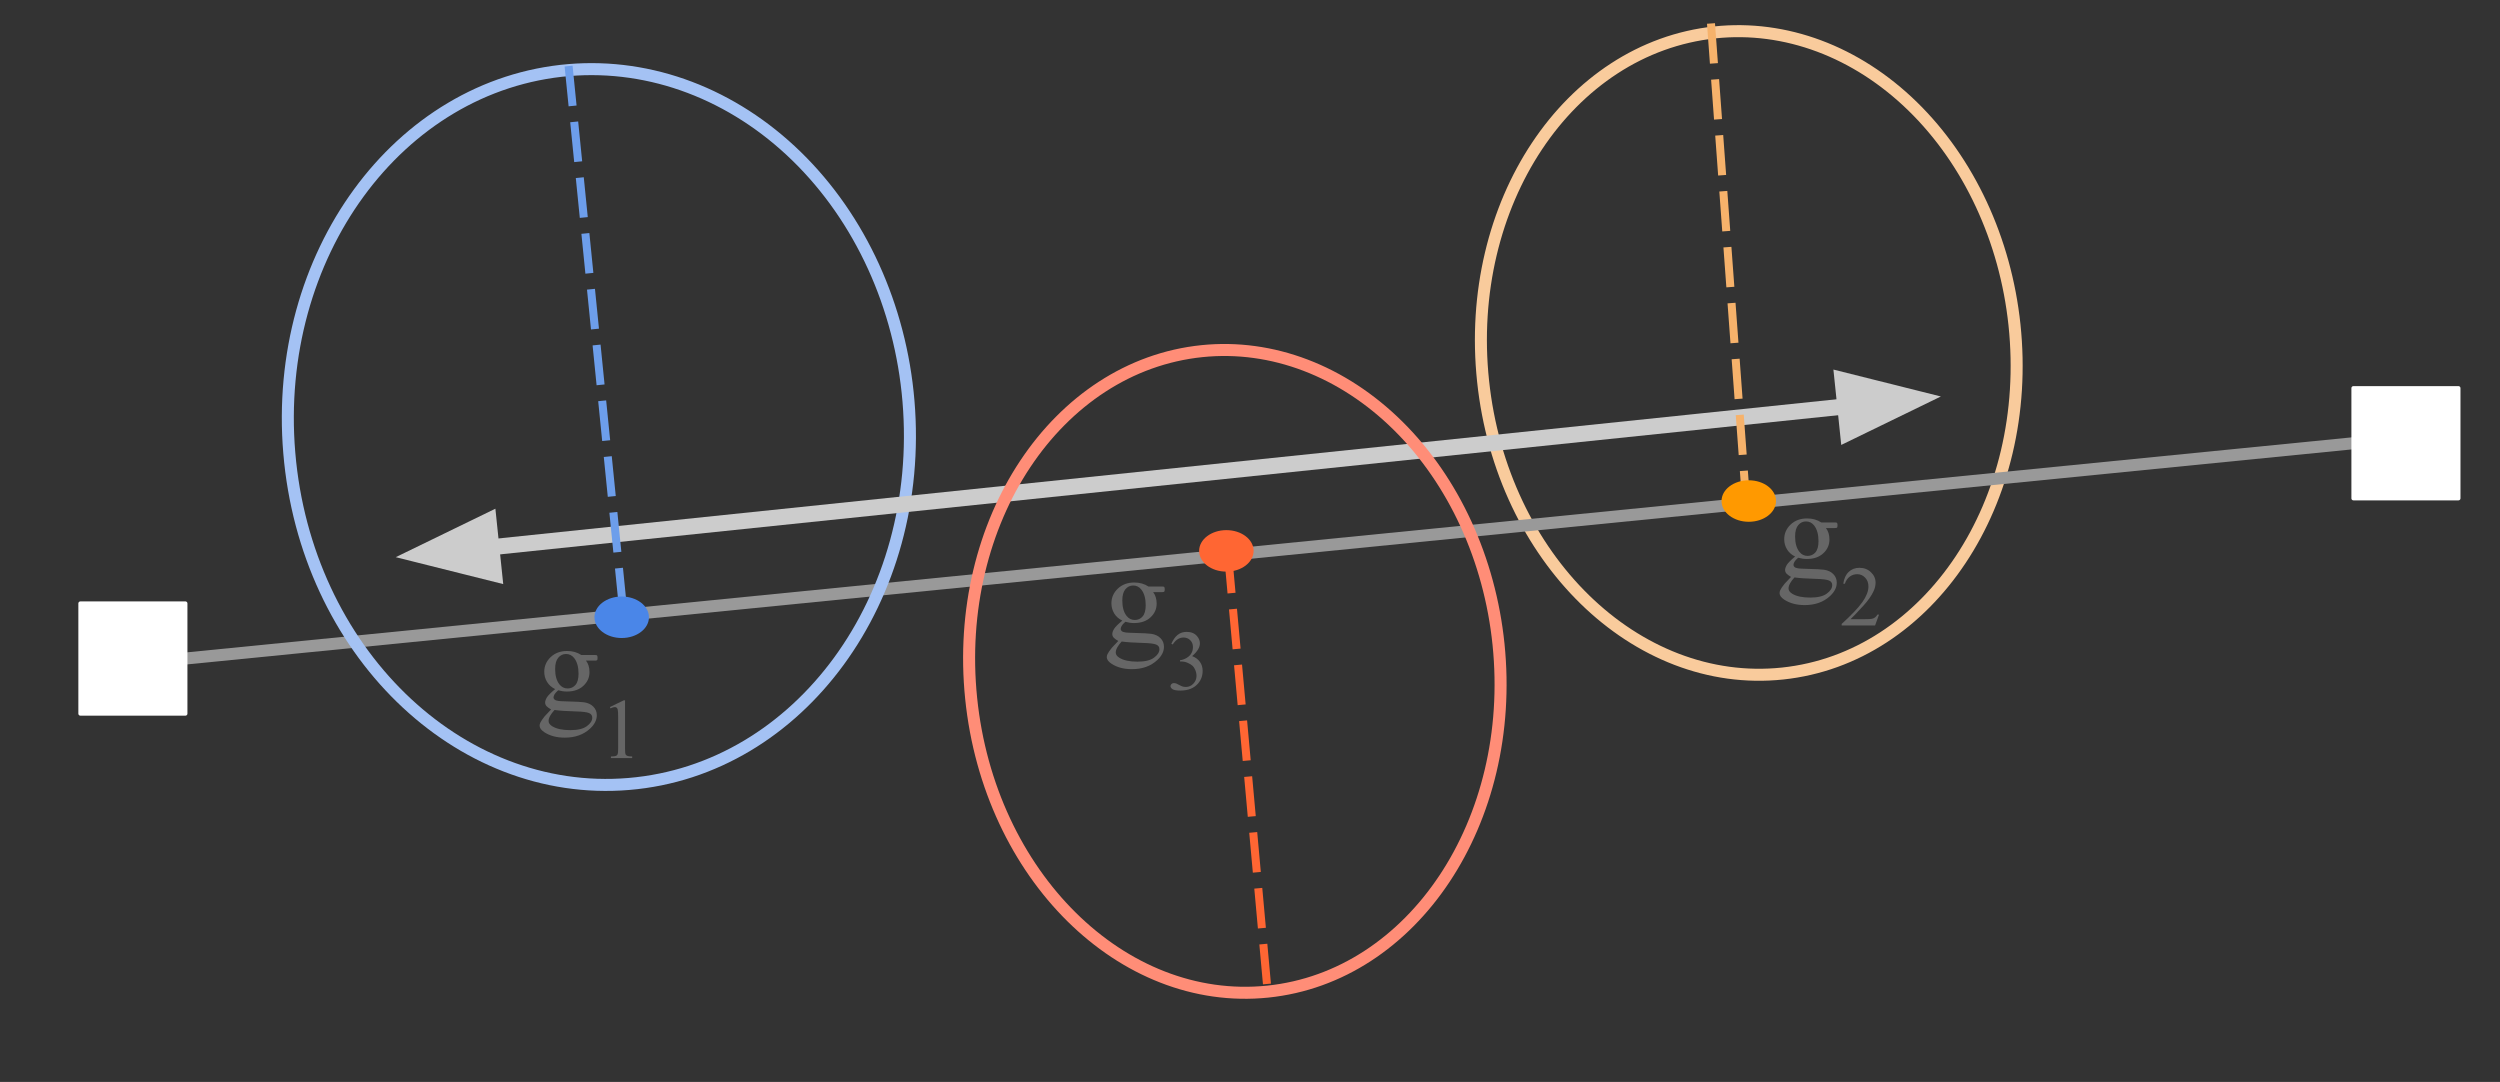<svg version="1.1" viewBox="0.0 0.0 624.262 270.163" fill="none" stroke="none" stroke-linecap="square" stroke-miterlimit="10" xmlns:xlink="http://www.w3.org/1999/xlink" xmlns="http://www.w3.org/2000/svg"><rect x="0.0" y="0.0" width="624.262" height="270.163" fill="#333333" stroke="none"/><clipPath id="p.0"><path d="m0 0l624.262 0l0 270.163l-624.262 0l0 -270.163z" clip-rule="nonzero"/></clipPath><g clip-path="url(#p.0)"><path fill="#000000" fill-opacity="0.0" d="m0 0l624.262 0l0 270.163l-624.262 0z" fill-rule="evenodd"/><path fill="#000000" fill-opacity="0.0" d="m370.332 95.158l0 0c-4.671 -44.209 21.248 -83.192 57.89 -87.071l0 0c17.596 -1.863 35.363 4.784 49.391 18.479c14.028 13.695 23.169 33.315 25.412 54.545l0 0c4.671 44.209 -21.248 83.192 -57.89 87.071l0 0c-36.642 3.879 -70.133 -28.815 -74.803 -73.024z" fill-rule="evenodd"/><path stroke="#f9cb9c" stroke-width="3.0" stroke-linejoin="round" stroke-linecap="butt" d="m370.332 95.158l0 0c-4.671 -44.209 21.248 -83.192 57.89 -87.071l0 0c17.596 -1.863 35.363 4.784 49.391 18.479c14.028 13.695 23.169 33.315 25.412 54.545l0 0c4.671 44.209 -21.248 83.192 -57.89 87.071l0 0c-36.642 3.879 -70.133 -28.815 -74.803 -73.024z" fill-rule="evenodd"/><path fill="#000000" fill-opacity="0.0" d="m46.302 164.438l541.354 -53.764" fill-rule="evenodd"/><path stroke="#999999" stroke-width="3.0" stroke-linejoin="round" stroke-linecap="butt" d="m46.302 164.438l541.354 -53.764" fill-rule="evenodd"/><path fill="#ffffff" d="m20.066 150.675l26.236 0l0 27.528l-26.236 0z" fill-rule="evenodd"/><path stroke="#ffffff" stroke-width="1.0" stroke-linejoin="round" stroke-linecap="butt" d="m20.066 150.675l26.236 0l0 27.528l-26.236 0z" fill-rule="evenodd"/><path fill="#ffffff" d="m587.656 96.916l26.236 0l0 27.528l-26.236 0z" fill-rule="evenodd"/><path stroke="#ffffff" stroke-width="1.0" stroke-linejoin="round" stroke-linecap="butt" d="m587.656 96.916l26.236 0l0 27.528l-26.236 0z" fill-rule="evenodd"/><path fill="#000000" fill-opacity="0.0" d="m72.236 113.085l0 0c-4.123 -49.227 27.147 -92.025 69.843 -95.591l0 0c20.503 -1.712 40.953 6.036 56.851 21.541c15.898 15.505 25.941 37.496 27.921 61.136l0 0c4.123 49.227 -27.147 92.025 -69.843 95.591l0 0c-42.696 3.566 -80.649 -33.45 -84.772 -82.677z" fill-rule="evenodd"/><path stroke="#a4c2f4" stroke-width="3.0" stroke-linejoin="round" stroke-linecap="butt" d="m72.236 113.085l0 0c-4.123 -49.227 27.147 -92.025 69.843 -95.591l0 0c20.503 -1.712 40.953 6.036 56.851 21.541c15.898 15.505 25.941 37.496 27.921 61.136l0 0c4.123 49.227 -27.147 92.025 -69.843 95.591l0 0c-42.696 3.566 -80.649 -33.45 -84.772 -82.677z" fill-rule="evenodd"/><path fill="#000000" fill-opacity="0.0" d="m98.819 139.128l385.827 -40.126" fill-rule="evenodd"/><path stroke="#cccccc" stroke-width="4.0" stroke-linejoin="round" stroke-linecap="butt" d="m122.69 136.645l338.084 -35.161" fill-rule="evenodd"/><path fill="#cccccc" stroke="#cccccc" stroke-width="4.0" stroke-linecap="butt" d="m122.007 130.074l-17.372 8.449l18.738 4.694z" fill-rule="evenodd"/><path fill="#cccccc" stroke="#cccccc" stroke-width="4.0" stroke-linecap="butt" d="m461.458 108.056l17.372 -8.449l-18.738 -4.694z" fill-rule="evenodd"/><path fill="#000000" fill-opacity="0.0" d="m427.315 6.858l8.693 118.299" fill-rule="evenodd"/><path stroke="#f6b26b" stroke-width="2.0" stroke-linejoin="round" stroke-linecap="butt" stroke-dasharray="8.0,6.0" d="m427.315 6.858l8.693 118.299" fill-rule="evenodd"/><path fill="#000000" fill-opacity="0.0" d="m142.079 17.494l13.606 135.591" fill-rule="evenodd"/><path stroke="#6d9eeb" stroke-width="2.0" stroke-linejoin="round" stroke-linecap="butt" stroke-dasharray="8.0,6.0" d="m142.079 17.494l13.606 135.591" fill-rule="evenodd"/><path fill="#000000" fill-opacity="0.0" d="m242.504 174.401l0 0c-4.523 -44.165 21.29 -82.993 57.654 -86.724l0 0c17.463 -1.792 35.073 4.915 48.956 18.645c13.884 13.73 22.903 33.359 25.075 54.568l0 0c4.523 44.165 -21.29 82.993 -57.654 86.724l0 0c-36.364 3.731 -69.509 -29.047 -74.031 -73.213z" fill-rule="evenodd"/><path stroke="#ff8d77" stroke-width="3.0" stroke-linejoin="round" stroke-linecap="butt" d="m242.504 174.401l0 0c-4.523 -44.165 21.29 -82.993 57.654 -86.724l0 0c17.463 -1.792 35.073 4.915 48.956 18.645c13.884 13.73 22.903 33.359 25.075 54.568l0 0c4.523 44.165 -21.29 82.993 -57.654 86.724l0 0c-36.364 3.731 -69.509 -29.047 -74.031 -73.213z" fill-rule="evenodd"/><path fill="#000000" fill-opacity="0.0" d="m306.709 139.141l9.827 108.472" fill-rule="evenodd"/><path stroke="#ff6633" stroke-width="2.0" stroke-linejoin="round" stroke-linecap="butt" stroke-dasharray="8.0,6.0" d="m306.709 139.141l9.827 108.472" fill-rule="evenodd"/><path fill="#4a86e8" d="m148.438 154.134l0 0c0 -2.861 3.046 -5.181 6.803 -5.181l0 0c3.757 0 6.803 2.32 6.803 5.181l0 0c0 2.861 -3.046 5.181 -6.803 5.181l0 0c-3.757 0 -6.803 -2.32 -6.803 -5.181z" fill-rule="evenodd"/><path fill="#ff6633" d="m299.427 137.557l0 0c0 -2.861 3.046 -5.181 6.803 -5.181l0 0c3.757 0 6.803 2.32 6.803 5.181l0 0c0 2.861 -3.046 5.181 -6.803 5.181l0 0c-3.757 0 -6.803 -2.32 -6.803 -5.181z" fill-rule="evenodd"/><path fill="#ff9900" d="m429.876 125.111l0 0c0 -2.861 3.046 -5.181 6.803 -5.181l0 0c3.757 0 6.803 2.32 6.803 5.181l0 0c0 2.861 -3.046 5.181 -6.803 5.181l0 0c-3.757 0 -6.803 -2.32 -6.803 -5.181z" fill-rule="evenodd"/><path fill="#000000" fill-opacity="0.0" d="m123.094 137.57l48.063 0l0 67.748l-48.063 0z" fill-rule="evenodd"/><path fill="#666666" d="m138.622 172.071q-1.312 -0.641 -2.016 -1.781q-0.703 -1.156 -0.703 -2.547q0 -2.125 1.594 -3.656q1.609 -1.531 4.109 -1.531q2.047 0 3.547 1.0l3.031 0q0.672 0 0.781 0.047q0.109 0.031 0.156 0.125q0.094 0.141 0.094 0.5q0 0.406 -0.078 0.562q-0.047 0.078 -0.172 0.125q-0.109 0.047 -0.781 0.047l-1.859 0q0.875 1.125 0.875 2.875q0 2.0 -1.531 3.422q-1.531 1.422 -4.109 1.422q-1.062 0 -2.172 -0.312q-0.688 0.594 -0.938 1.047q-0.234 0.438 -0.234 0.75q0 0.266 0.25 0.516q0.266 0.25 1.016 0.359q0.438 0.062 2.188 0.109q3.219 0.078 4.172 0.219q1.453 0.203 2.312 1.078q0.875 0.875 0.875 2.156q0 1.766 -1.656 3.312q-2.438 2.281 -6.359 2.281q-3.016 0 -5.094 -1.359q-1.172 -0.781 -1.172 -1.625q0 -0.375 0.172 -0.75q0.266 -0.578 1.094 -1.609q0.109 -0.141 1.594 -1.688q-0.812 -0.484 -1.156 -0.859q-0.328 -0.391 -0.328 -0.875q0 -0.547 0.438 -1.281q0.453 -0.734 2.062 -2.078zm2.719 -8.766q-1.156 0 -1.938 0.922q-0.781 0.922 -0.781 2.828q0 2.469 1.062 3.828q0.812 1.031 2.062 1.031q1.188 0 1.953 -0.891q0.766 -0.891 0.766 -2.797q0 -2.484 -1.078 -3.891q-0.797 -1.031 -2.047 -1.031zm-2.875 13.984q-0.734 0.797 -1.109 1.484q-0.375 0.688 -0.375 1.266q0 0.75 0.906 1.312q1.562 0.969 4.516 0.969q2.812 0 4.141 -1.0q1.344 -0.984 1.344 -2.109q0 -0.812 -0.797 -1.156q-0.812 -0.344 -3.219 -0.406q-3.516 -0.094 -5.406 -0.359z" fill-rule="nonzero"/><path fill="#666666" d="m152.294 176.555l3.438 -1.672l0.344 0l0 11.922q0 1.188 0.094 1.484q0.109 0.281 0.422 0.438q0.312 0.156 1.266 0.172l0 0.391l-5.312 0l0 -0.391q1.0 -0.016 1.281 -0.156q0.297 -0.156 0.406 -0.406q0.125 -0.266 0.125 -1.531l0 -7.625q0 -1.547 -0.109 -1.984q-0.062 -0.328 -0.266 -0.484q-0.188 -0.156 -0.453 -0.156q-0.391 0 -1.078 0.328l-0.156 -0.328z" fill-rule="nonzero"/><path fill="#000000" fill-opacity="0.0" d="m264.717 120.469l48.063 0l0 67.748l-48.063 0z" fill-rule="evenodd"/><path fill="#666666" d="m280.245 154.97q-1.312 -0.641 -2.016 -1.781q-0.703 -1.156 -0.703 -2.547q0 -2.125 1.594 -3.656q1.609 -1.531 4.109 -1.531q2.047 0 3.547 1.0l3.031 0q0.672 0 0.781 0.047q0.109 0.031 0.156 0.125q0.094 0.141 0.094 0.5q0 0.406 -0.078 0.562q-0.047 0.078 -0.172 0.125q-0.109 0.047 -0.781 0.047l-1.859 0q0.875 1.125 0.875 2.875q0 2.0 -1.531 3.422q-1.531 1.422 -4.109 1.422q-1.062 0 -2.172 -0.312q-0.688 0.594 -0.938 1.047q-0.234 0.438 -0.234 0.75q0 0.266 0.25 0.516q0.266 0.25 1.016 0.359q0.438 0.062 2.188 0.109q3.219 0.078 4.172 0.219q1.453 0.203 2.312 1.078q0.875 0.875 0.875 2.156q0 1.766 -1.656 3.312q-2.438 2.281 -6.359 2.281q-3.016 0 -5.094 -1.359q-1.172 -0.781 -1.172 -1.625q0 -0.375 0.172 -0.75q0.266 -0.578 1.094 -1.609q0.109 -0.141 1.594 -1.688q-0.812 -0.484 -1.156 -0.859q-0.328 -0.391 -0.328 -0.875q0 -0.547 0.438 -1.281q0.453 -0.734 2.062 -2.078zm2.719 -8.766q-1.156 0 -1.938 0.922q-0.781 0.922 -0.781 2.828q0 2.469 1.062 3.828q0.812 1.031 2.062 1.031q1.188 0 1.953 -0.891q0.766 -0.891 0.766 -2.797q0 -2.484 -1.078 -3.891q-0.797 -1.031 -2.047 -1.031zm-2.875 13.984q-0.734 0.797 -1.109 1.484q-0.375 0.688 -0.375 1.266q0 0.75 0.906 1.312q1.562 0.969 4.516 0.969q2.812 0 4.141 -1.0q1.344 -0.984 1.344 -2.109q0 -0.812 -0.797 -1.156q-0.812 -0.344 -3.219 -0.406q-3.516 -0.094 -5.406 -0.359z" fill-rule="nonzero"/><path fill="#666666" d="m292.495 160.752q0.609 -1.422 1.531 -2.188q0.922 -0.781 2.297 -0.781q1.703 0 2.609 1.094q0.688 0.828 0.688 1.766q0 1.531 -1.938 3.188q1.297 0.5 1.953 1.453q0.672 0.953 0.672 2.234q0 1.828 -1.156 3.172q-1.531 1.75 -4.406 1.75q-1.438 0 -1.953 -0.344q-0.516 -0.359 -0.516 -0.766q0 -0.312 0.25 -0.531q0.25 -0.234 0.594 -0.234q0.25 0 0.531 0.078q0.172 0.062 0.797 0.391q0.625 0.328 0.859 0.391q0.391 0.109 0.828 0.109q1.062 0 1.844 -0.812q0.797 -0.828 0.797 -1.953q0 -0.828 -0.375 -1.609q-0.266 -0.578 -0.594 -0.891q-0.438 -0.406 -1.219 -0.75q-0.781 -0.344 -1.594 -0.344l-0.344 0l0 -0.312q0.828 -0.094 1.656 -0.578q0.828 -0.5 1.203 -1.188q0.375 -0.688 0.375 -1.516q0 -1.062 -0.672 -1.719q-0.672 -0.672 -1.672 -0.672q-1.609 0 -2.703 1.734l-0.344 -0.172z" fill-rule="nonzero"/><path fill="#000000" fill-opacity="0.0" d="m432.717 104.469l48.063 0l0 67.748l-48.063 0z" fill-rule="evenodd"/><path fill="#666666" d="m448.245 138.97q-1.312 -0.641 -2.016 -1.781q-0.703 -1.156 -0.703 -2.547q0 -2.125 1.594 -3.656q1.609 -1.531 4.109 -1.531q2.047 0 3.547 1.0l3.031 0q0.672 0 0.781 0.047q0.109 0.031 0.156 0.125q0.094 0.141 0.094 0.5q0 0.406 -0.078 0.562q-0.047 0.078 -0.172 0.125q-0.109 0.047 -0.781 0.047l-1.859 0q0.875 1.125 0.875 2.875q0 2.0 -1.531 3.422q-1.531 1.422 -4.109 1.422q-1.062 0 -2.172 -0.312q-0.688 0.594 -0.938 1.047q-0.234 0.438 -0.234 0.75q0 0.266 0.25 0.516q0.266 0.25 1.016 0.359q0.438 0.062 2.188 0.109q3.219 0.078 4.172 0.219q1.453 0.203 2.312 1.078q0.875 0.875 0.875 2.156q0 1.766 -1.656 3.312q-2.438 2.281 -6.359 2.281q-3.016 0 -5.094 -1.359q-1.172 -0.781 -1.172 -1.625q0 -0.375 0.172 -0.75q0.266 -0.578 1.094 -1.609q0.109 -0.141 1.594 -1.688q-0.812 -0.484 -1.156 -0.859q-0.328 -0.391 -0.328 -0.875q0 -0.547 0.438 -1.281q0.453 -0.734 2.062 -2.078zm2.719 -8.766q-1.156 0 -1.938 0.922q-0.781 0.922 -0.781 2.828q0 2.469 1.062 3.828q0.812 1.031 2.062 1.031q1.188 0 1.953 -0.891q0.766 -0.891 0.766 -2.797q0 -2.484 -1.078 -3.891q-0.797 -1.031 -2.047 -1.031zm-2.875 13.984q-0.734 0.797 -1.109 1.484q-0.375 0.688 -0.375 1.266q0 0.75 0.906 1.312q1.562 0.969 4.516 0.969q2.812 0 4.141 -1.0q1.344 -0.984 1.344 -2.109q0 -0.812 -0.797 -1.156q-0.812 -0.344 -3.219 -0.406q-3.516 -0.094 -5.406 -0.359z" fill-rule="nonzero"/><path fill="#666666" d="m469.198 153.47l-0.984 2.719l-8.344 0l0 -0.391q3.688 -3.344 5.188 -5.469q1.5 -2.125 1.5 -3.891q0 -1.344 -0.828 -2.203q-0.828 -0.859 -1.969 -0.859q-1.047 0 -1.875 0.609q-0.828 0.609 -1.219 1.781l-0.391 0q0.266 -1.922 1.344 -2.953q1.078 -1.031 2.688 -1.031q1.719 0 2.875 1.109q1.156 1.094 1.156 2.594q0 1.062 -0.5 2.141q-0.781 1.688 -2.5 3.578q-2.594 2.828 -3.25 3.406l3.688 0q1.125 0 1.578 -0.078q0.453 -0.078 0.812 -0.328q0.375 -0.266 0.641 -0.734l0.391 0z" fill-rule="nonzero"/></g></svg>